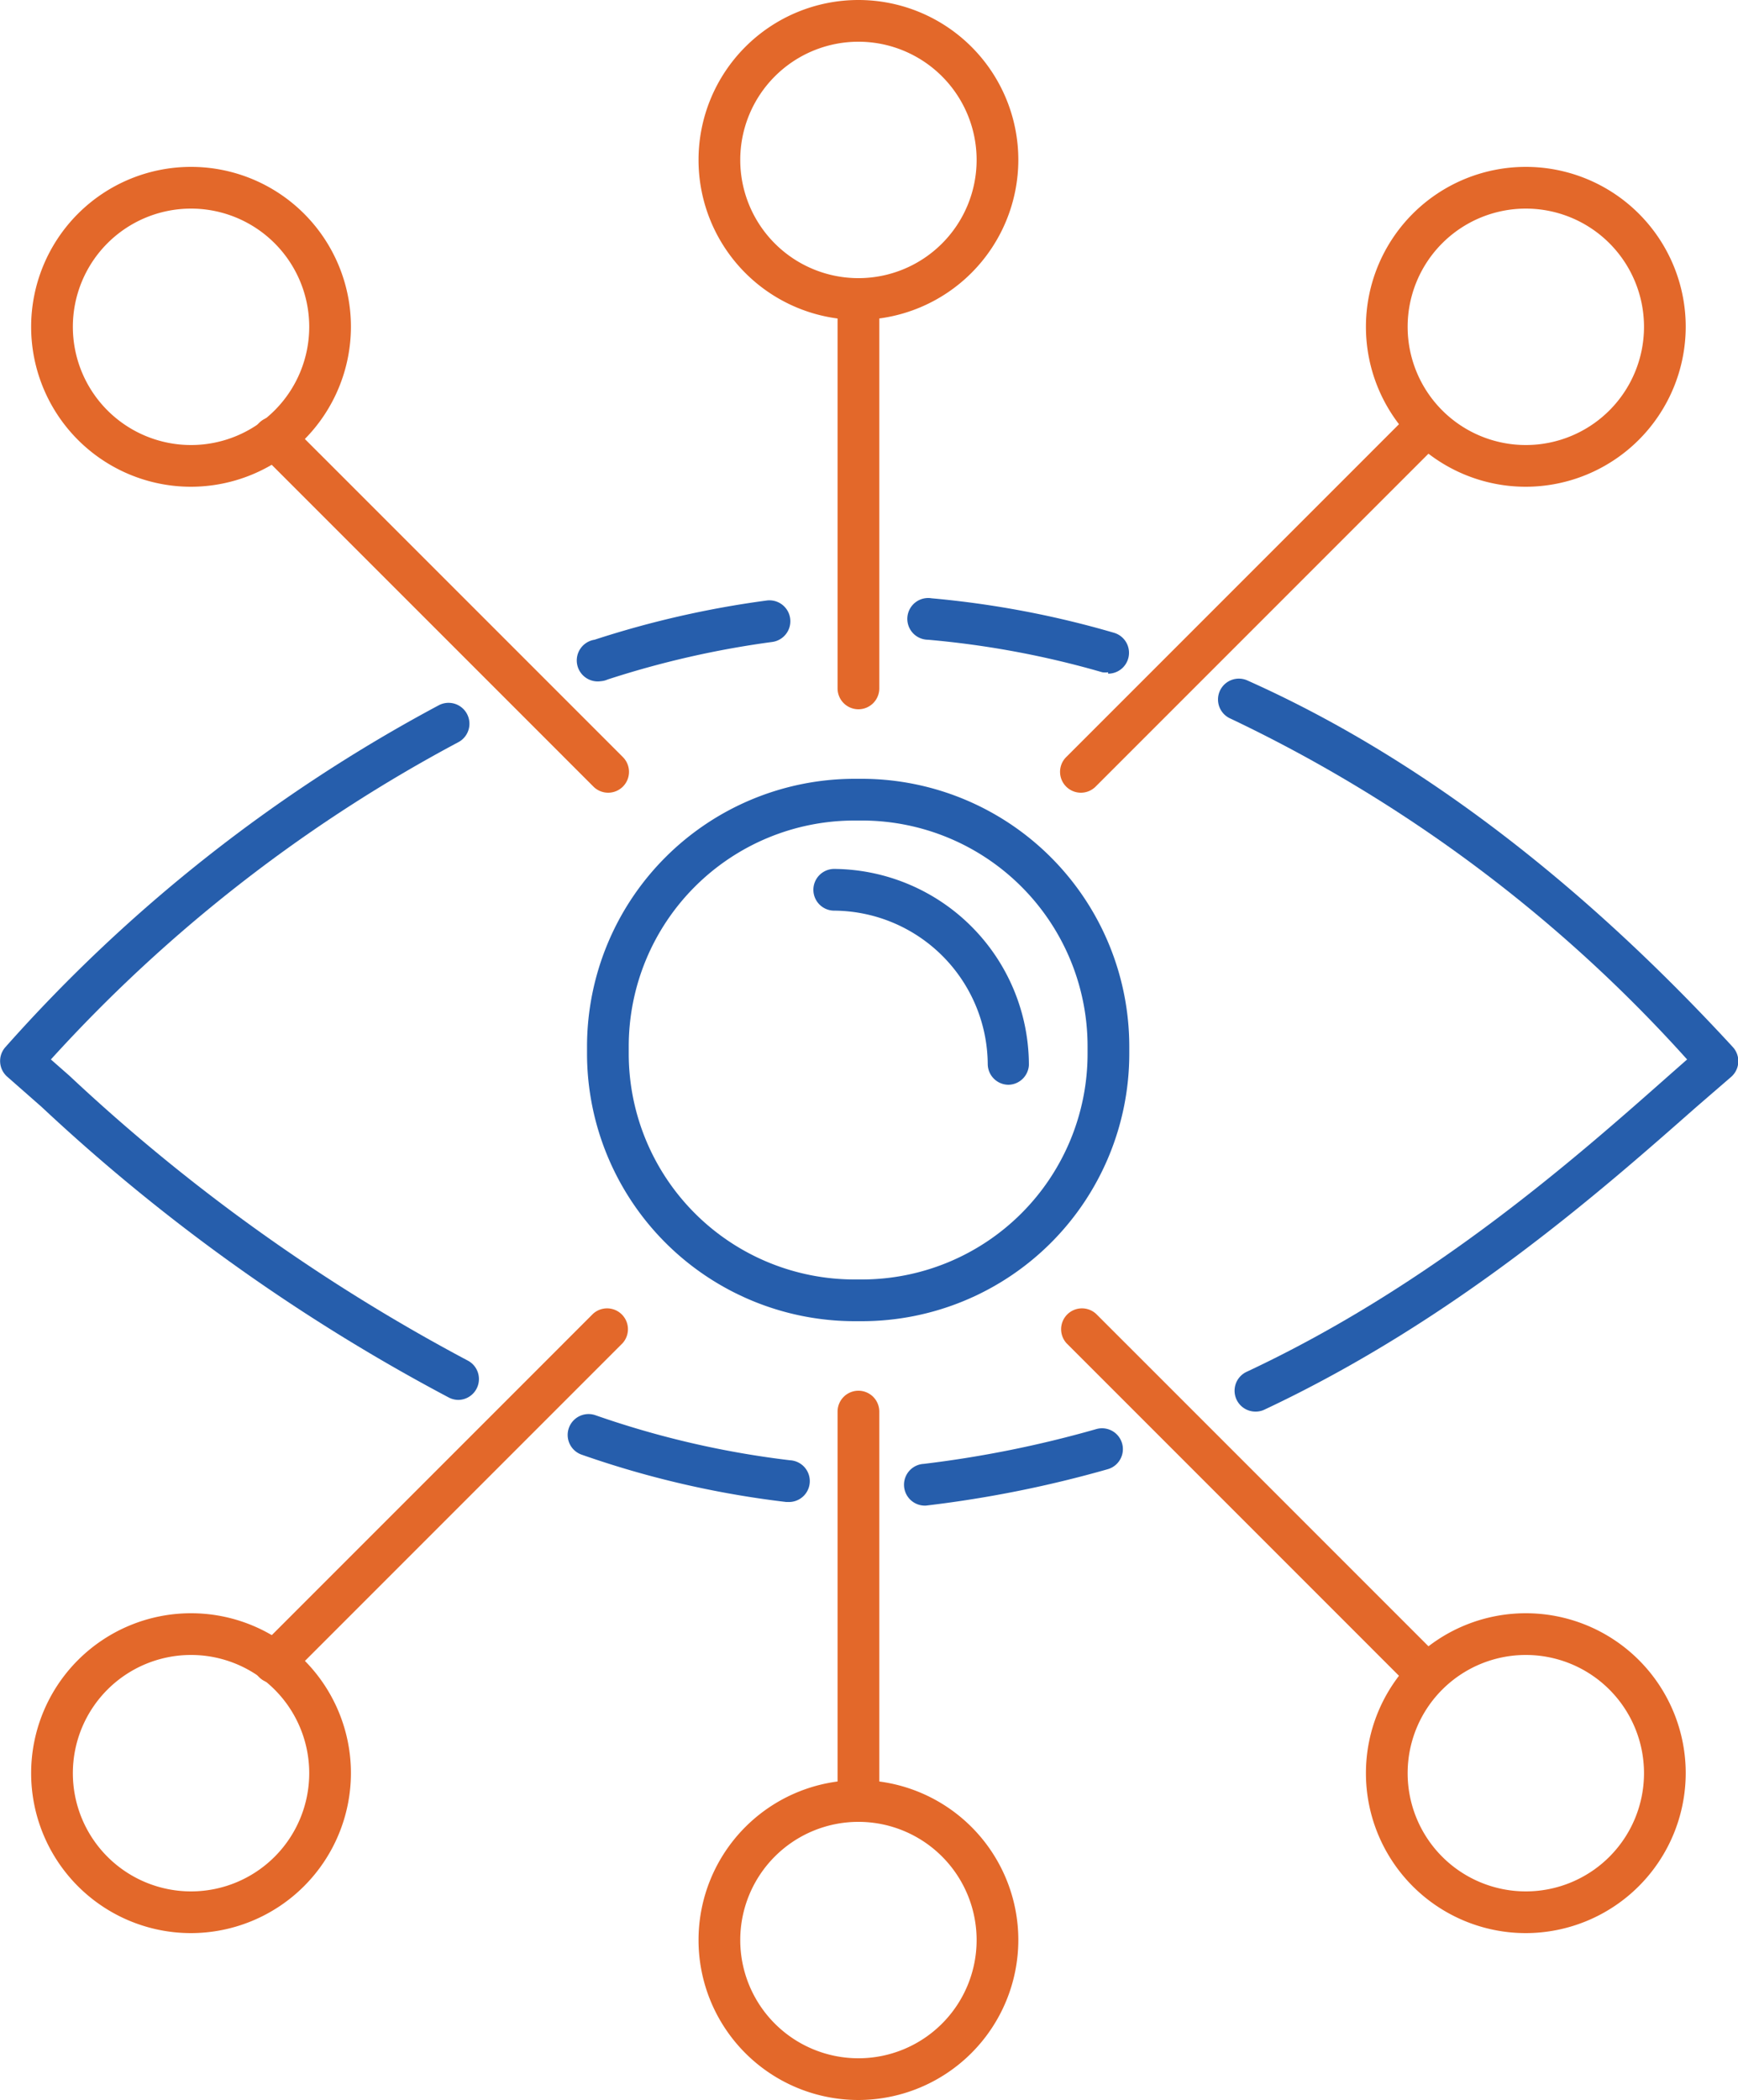<svg xmlns="http://www.w3.org/2000/svg" viewBox="0 0 62.5 75.5"><defs><style>.cls-1{fill:#265eac;}.cls-2{fill:#e3682a;}</style></defs><title>product-icon-allknowledge</title><g id="Layer_2" data-name="Layer 2"><g id="Layer_1-2" data-name="Layer 1"><path class="cls-1" d="M39.85,24.17a.75.75,0,0,1-.21,0A32.8,32.8,0,0,0,33.37,23a.75.75,0,1,1,.13-1.49,34.33,34.33,0,0,1,6.56,1.24.75.75,0,0,1-.21,1.47Z"/><path class="cls-1" d="M45.15,50.75a.75.75,0,0,1-.32-1.43C51.47,46.21,56.61,41.68,60,38.68l.67-.59A52.19,52.19,0,0,0,44.26,25.84a.75.75,0,1,1,.61-1.37c6,2.68,11.86,7.11,17.44,13.17a.75.75,0,0,1-.06,1.08L61,39.8c-3.46,3.05-8.7,7.67-15.53,10.88A.73.73,0,0,1,45.15,50.75Z"/><path class="cls-1" d="M33.3,54.13a.75.75,0,0,1-.08-1.5,39.85,39.85,0,0,0,6.2-1.25.75.75,0,0,1,.42,1.44,41.51,41.51,0,0,1-6.46,1.3Z"/><path class="cls-1" d="M28.36,54h-.09a34.42,34.42,0,0,1-7.35-1.7.75.75,0,0,1,.49-1.42,33,33,0,0,0,7,1.62.75.75,0,0,1-.08,1.5Z"/><path class="cls-1" d="M16.48,50.33a.76.76,0,0,1-.33-.08A67.81,67.81,0,0,1,1.5,39.8L.26,38.71A.75.75,0,0,1,.2,37.64,56.24,56.24,0,0,1,15.79,25.35a.75.75,0,0,1,.68,1.34A54.11,54.11,0,0,0,1.83,38.09l.66.58A66.49,66.49,0,0,0,16.81,48.91a.75.75,0,0,1-.33,1.42Z"/><path class="cls-1" d="M21.61,24.49A.75.75,0,0,1,21.38,23a34.79,34.79,0,0,1,6.19-1.41.75.75,0,0,1,.2,1.49,33.5,33.5,0,0,0-5.92,1.35A.73.73,0,0,1,21.61,24.49Z"/><path class="cls-1" d="M31,47.5h-.27a9.63,9.63,0,0,1-9.62-9.61v-.27A9.63,9.63,0,0,1,30.73,28H31a9.63,9.63,0,0,1,9.61,9.62v.27A9.62,9.62,0,0,1,31,47.5Zm-.27-18a8.12,8.12,0,0,0-8.12,8.12v.27A8.12,8.12,0,0,0,30.73,46H31a8.12,8.12,0,0,0,8.11-8.11v-.27A8.12,8.12,0,0,0,31,29.5Z"/><path class="cls-1" d="M36.27,39a.75.75,0,0,1-.75-.75A5.56,5.56,0,0,0,30,32.74a.75.75,0,0,1,0-1.5A7.06,7.06,0,0,1,37,38.29.75.75,0,0,1,36.27,39Z"/><path class="cls-2" d="M30.87,25.5a.75.75,0,0,1-.75-.75v-14a.75.75,0,0,1,1.5,0v14A.75.75,0,0,1,30.87,25.5Z"/><path class="cls-2" d="M38.87,28.5a.75.75,0,0,1-.53-1.28l12-12a.75.75,0,1,1,1.06,1.06l-12,12A.75.75,0,0,1,38.87,28.5Z"/><path class="cls-2" d="M21.87,28.5a.75.75,0,0,1-.53-.22l-12-12a.75.75,0,1,1,1.06-1.06l12,12a.75.75,0,0,1-.53,1.28Z"/><path class="cls-2" d="M30.87,11.5a5.75,5.75,0,1,1,5.75-5.75A5.76,5.76,0,0,1,30.87,11.5Zm0-10a4.25,4.25,0,1,0,4.25,4.25A4.25,4.25,0,0,0,30.87,1.5Z"/><path class="cls-2" d="M54.87,17.5a5.75,5.75,0,1,1,5.75-5.75A5.76,5.76,0,0,1,54.87,17.5Zm0-10a4.25,4.25,0,1,0,4.25,4.25A4.25,4.25,0,0,0,54.87,7.5Z"/><path class="cls-2" d="M6.87,17.5a5.75,5.75,0,1,1,5.75-5.75A5.76,5.76,0,0,1,6.87,17.5Zm0-10a4.25,4.25,0,1,0,4.25,4.25A4.25,4.25,0,0,0,6.87,7.5Z"/><path class="cls-2" d="M30.87,65.5a.75.75,0,0,1-.75-.75v-14a.75.75,0,0,1,1.5,0v14A.75.75,0,0,1,30.87,65.5Z"/><path class="cls-2" d="M50.89,60.52a.75.75,0,0,1-.53-.22l-12-12a.75.75,0,0,1,1.06-1.06l12,12a.75.75,0,0,1-.53,1.28Z"/><path class="cls-2" d="M9.85,60.52a.75.75,0,0,1-.53-1.28l12-12a.75.75,0,0,1,1.06,1.06l-12,12A.75.75,0,0,1,9.85,60.52Z"/><path class="cls-2" d="M30.87,75.5a5.75,5.75,0,1,1,5.75-5.75A5.76,5.76,0,0,1,30.87,75.5Zm0-10a4.25,4.25,0,1,0,4.25,4.25A4.25,4.25,0,0,0,30.87,65.5Z"/><path class="cls-2" d="M54.87,69.5a5.75,5.75,0,1,1,5.75-5.75A5.76,5.76,0,0,1,54.87,69.5Zm0-10a4.25,4.25,0,1,0,4.25,4.25A4.25,4.25,0,0,0,54.87,59.5Z"/><path class="cls-2" d="M6.87,69.5a5.75,5.75,0,1,1,5.75-5.75A5.76,5.76,0,0,1,6.87,69.5Zm0-10a4.25,4.25,0,1,0,4.25,4.25A4.25,4.25,0,0,0,6.87,59.5Z"/></g></g></svg>